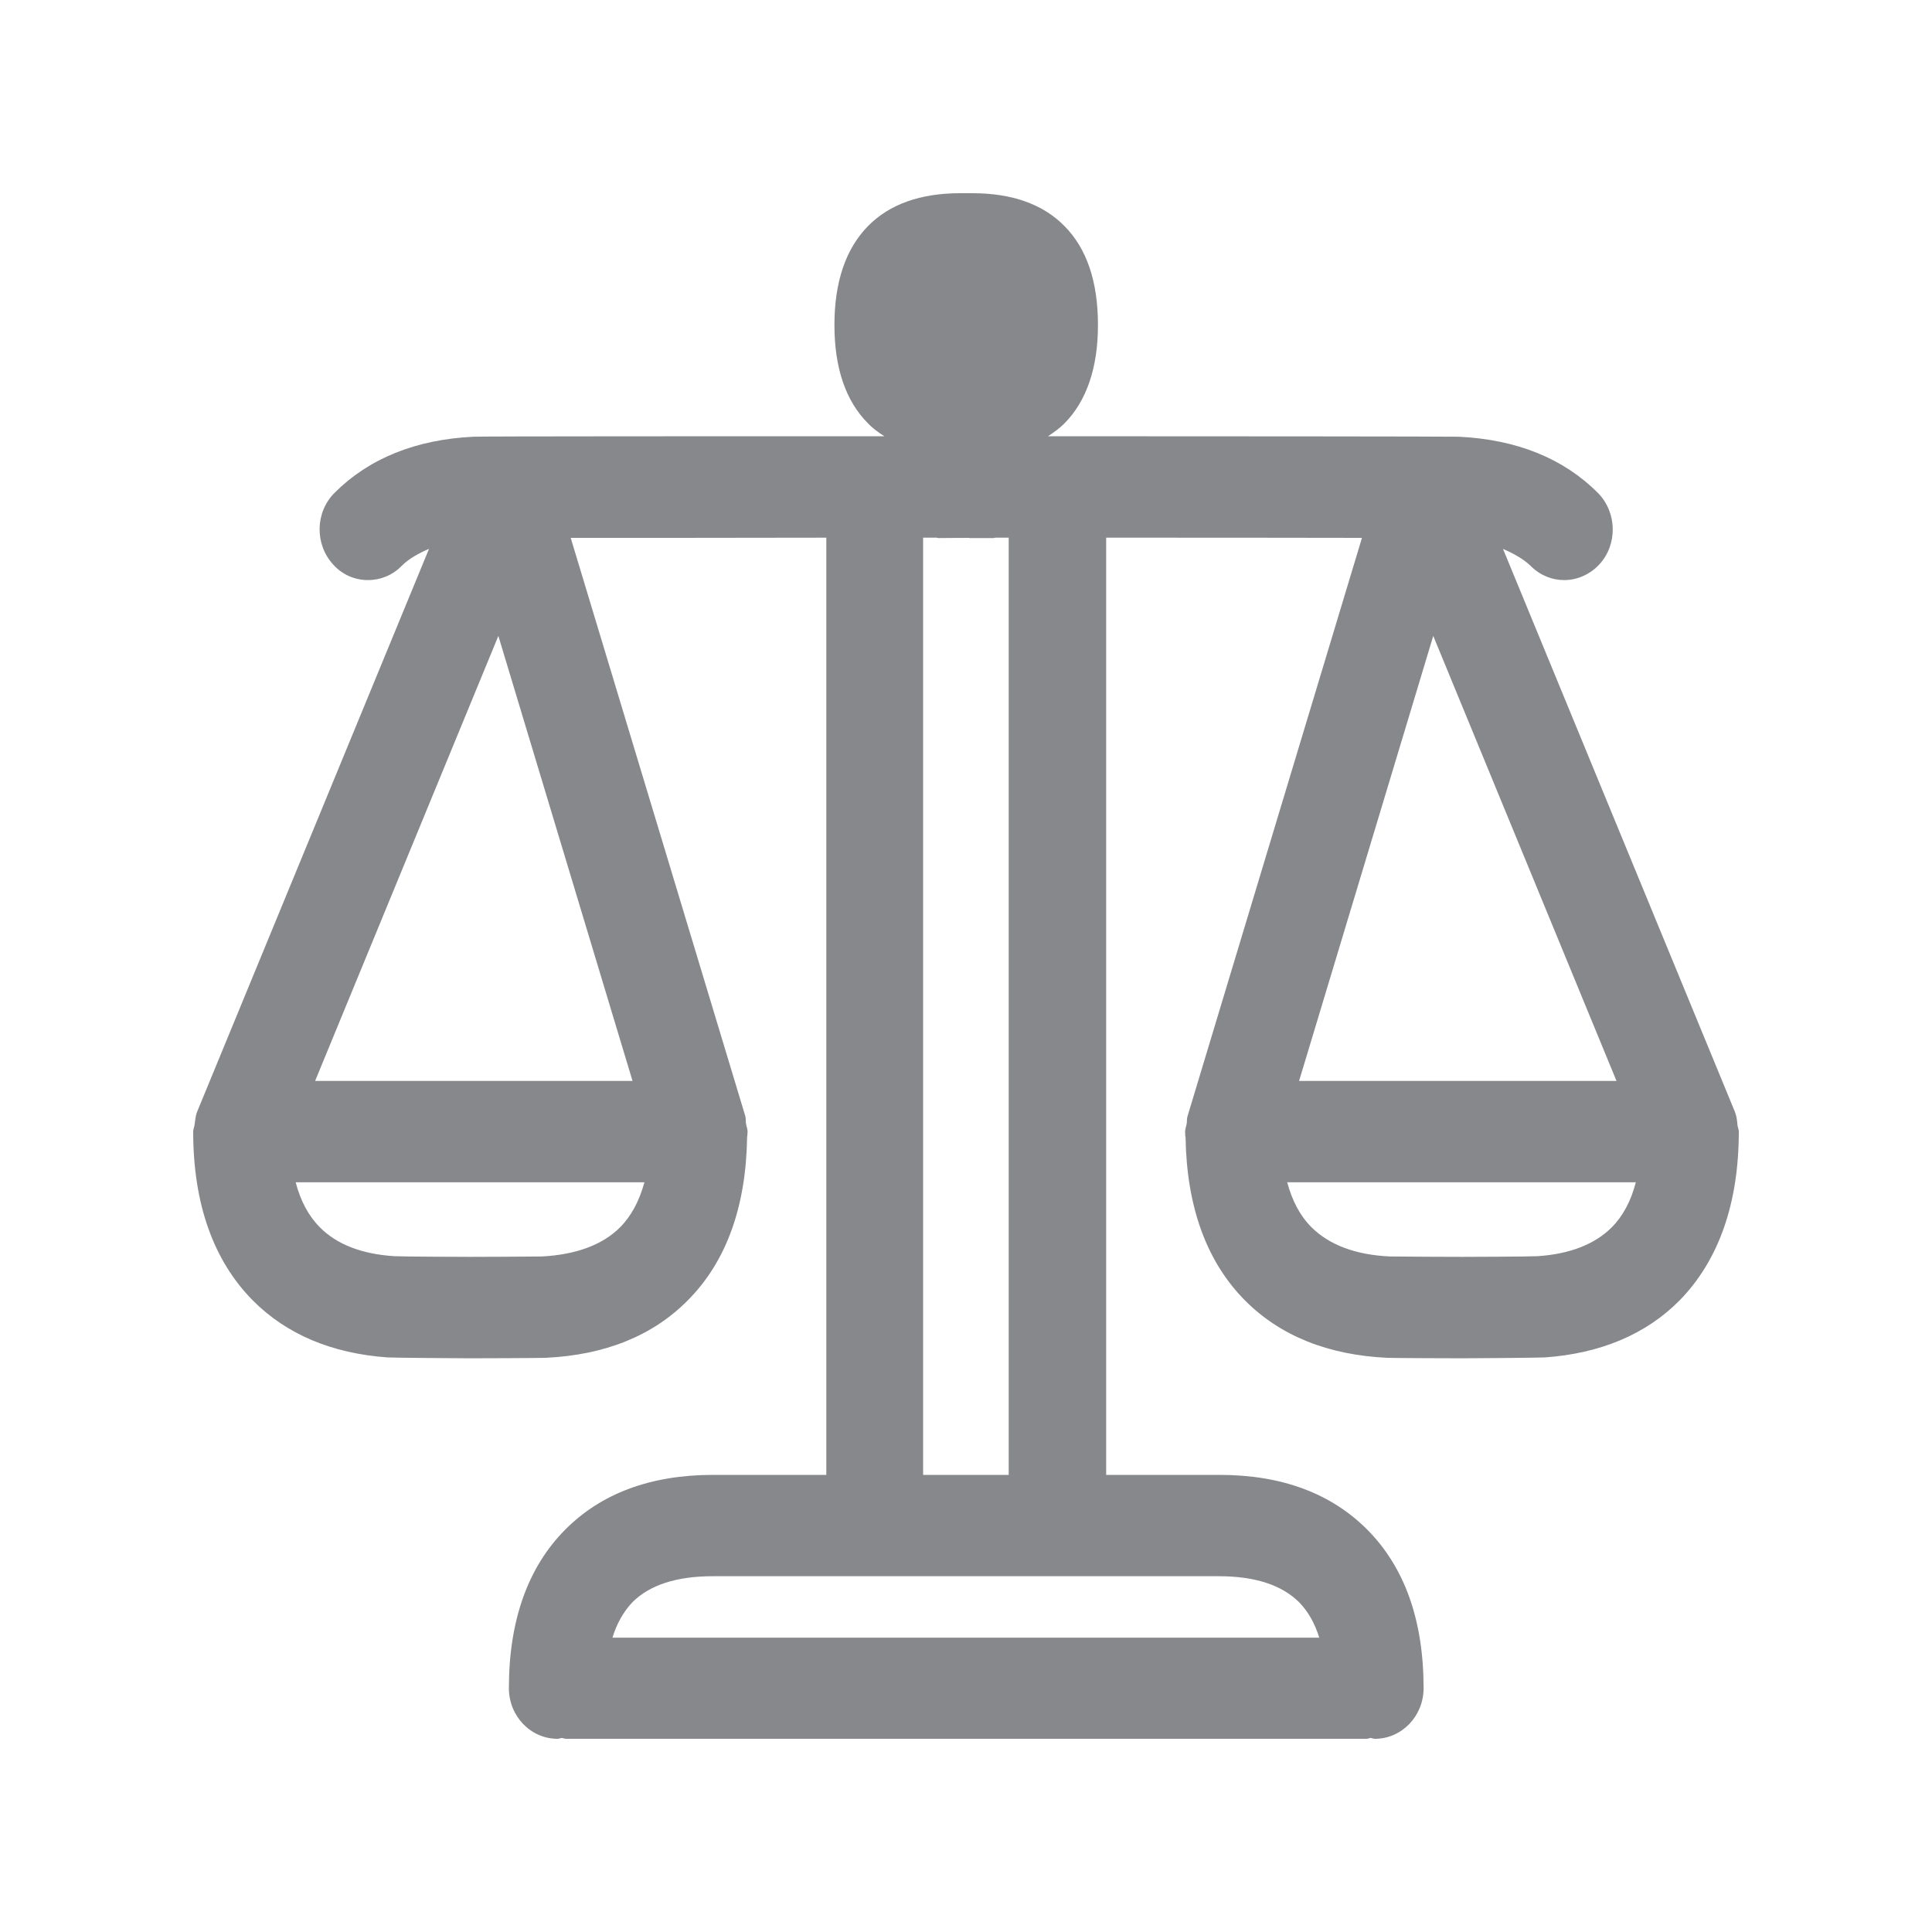 <svg width="20" height="20" viewBox="0 0 20 20" fill="none" xmlns="http://www.w3.org/2000/svg">
<path fill-rule="evenodd" clip-rule="evenodd" d="M16.684 12.706C16.511 12.879 16.253 12.982 15.916 13.004C15.828 13.009 15.194 13.011 15.133 13.011C15.087 13.011 14.461 13.009 14.39 13.007C14.035 12.991 13.762 12.888 13.578 12.706C13.461 12.59 13.377 12.433 13.325 12.239H16.934C16.884 12.433 16.8 12.59 16.684 12.706ZM14.837 6.583L16.734 11.19H13.448L14.837 6.583ZM12.619 16.317C12.992 16.317 13.27 16.408 13.45 16.588C13.541 16.682 13.61 16.802 13.657 16.953H6.34C6.386 16.802 6.457 16.682 6.545 16.588C6.723 16.408 7.003 16.317 7.377 16.317H12.619ZM9.556 5.566H9.695C9.702 5.566 9.709 5.57 9.715 5.57C9.722 5.57 9.891 5.568 10.034 5.568V5.57H10.285C10.291 5.57 10.298 5.566 10.305 5.566H10.442V15.268H9.556V5.566ZM6.548 11.19H3.262L5.159 6.583L6.548 11.19ZM6.418 12.706C6.236 12.888 5.96 12.989 5.607 13.007C5.537 13.009 4.91 13.011 4.865 13.011C4.803 13.011 4.17 13.009 4.081 13.004C3.744 12.982 3.487 12.882 3.312 12.706C3.196 12.59 3.111 12.433 3.061 12.239H6.671C6.618 12.433 6.534 12.59 6.418 12.706ZM18 11.713C18 11.691 17.989 11.67 17.986 11.645C17.982 11.597 17.977 11.552 17.959 11.508L15.559 5.682C15.668 5.73 15.768 5.784 15.846 5.859C15.944 5.957 16.067 6.005 16.192 6.005C16.324 6.005 16.456 5.95 16.556 5.843C16.747 5.636 16.741 5.304 16.54 5.101C16.185 4.746 15.702 4.55 15.103 4.521C15.056 4.518 12.393 4.516 10.849 4.516C10.911 4.475 10.968 4.434 11.018 4.384C11.248 4.152 11.366 3.808 11.366 3.364C11.366 2.915 11.25 2.572 11.018 2.339C10.797 2.114 10.476 2 10.066 2C10.064 2 10.059 2 10.057 2.002V2H9.939C9.529 2 9.208 2.114 8.987 2.339C8.757 2.572 8.638 2.915 8.638 3.364C8.638 3.808 8.754 4.152 8.987 4.384C9.034 4.434 9.094 4.477 9.155 4.516C7.609 4.516 4.947 4.516 4.901 4.521C4.302 4.55 3.82 4.746 3.464 5.101C3.262 5.302 3.257 5.634 3.448 5.843C3.546 5.953 3.678 6.005 3.81 6.005C3.936 6.005 4.061 5.957 4.157 5.859C4.232 5.784 4.334 5.727 4.441 5.682L2.041 11.508C2.023 11.552 2.021 11.6 2.014 11.645C2.011 11.668 2 11.691 2 11.713V11.716C2 12.463 2.21 13.05 2.617 13.462C2.966 13.813 3.435 14.011 4.013 14.052C4.079 14.056 4.799 14.061 4.867 14.061C4.915 14.061 5.6 14.059 5.65 14.056C6.261 14.027 6.755 13.829 7.117 13.464C7.52 13.061 7.723 12.49 7.734 11.773C7.734 11.768 7.734 11.764 7.736 11.759C7.736 11.743 7.739 11.732 7.739 11.716C7.739 11.686 7.727 11.661 7.723 11.634C7.718 11.609 7.723 11.584 7.716 11.556L5.908 5.568C6.65 5.568 7.682 5.568 8.554 5.566V15.268H7.381C6.737 15.268 6.224 15.459 5.851 15.835C5.464 16.224 5.268 16.777 5.268 17.476C5.268 17.765 5.493 18 5.771 18C5.787 18 5.801 17.993 5.817 17.991C5.83 17.993 5.844 18 5.86 18H14.145C14.161 18 14.174 17.993 14.19 17.991C14.204 17.993 14.217 18 14.233 18C14.511 18 14.737 17.765 14.737 17.476C14.737 16.775 14.541 16.224 14.154 15.835C13.78 15.459 13.268 15.268 12.626 15.268H11.451V5.566C12.323 5.566 13.357 5.566 14.099 5.568L12.293 11.556C12.284 11.584 12.289 11.609 12.284 11.634C12.28 11.661 12.268 11.686 12.268 11.716C12.268 11.729 12.27 11.743 12.27 11.759C12.27 11.764 12.27 11.768 12.273 11.773C12.284 12.49 12.489 13.061 12.89 13.464C13.254 13.829 13.748 14.027 14.359 14.056C14.406 14.059 15.092 14.061 15.14 14.061C15.208 14.061 15.925 14.056 15.992 14.052C16.568 14.011 17.039 13.813 17.387 13.462C17.791 13.048 18 12.46 18 11.713Z" fill="#86888C"/>
</svg>
